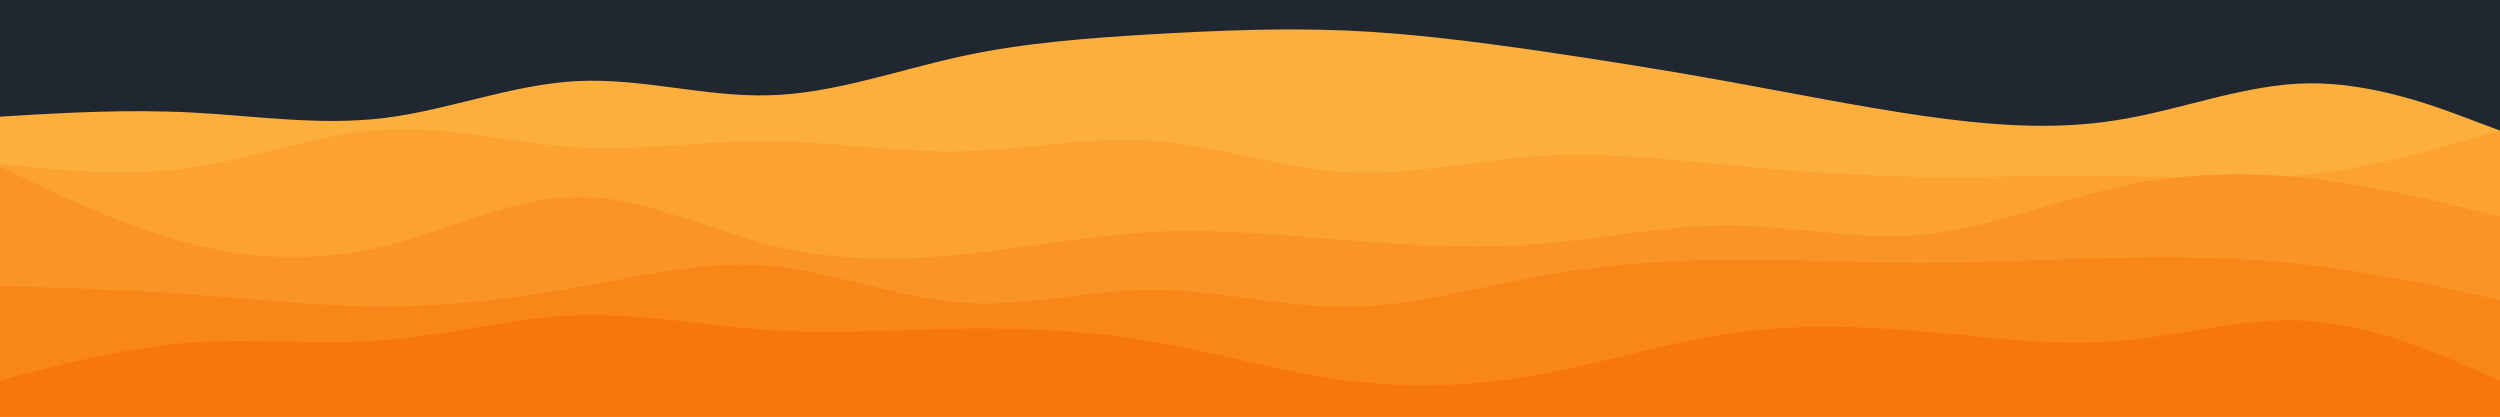 <svg version="1.2" xmlns="http://www.w3.org/2000/svg" viewBox="0 0 900 150" width="900" height="150">
	<title>layer2-svg</title>
	<style>
		.s0 { fill: #202731 } 
		.s1 { fill: #fcaf3c } 
		.s2 { fill: #fba230 } 
		.s3 { fill: #fa9424 } 
		.s4 { fill: #f98619 } 
		.s5 { fill: #f7770f } 
	</style>
	<path id="Layer" class="s0" d="m0-150h900v300h-900z"/>
	<path id="Layer" class="s1" d="m0 42l11.5-0.7c11.5-0.6 34.5-2 57.5-0.8 23 1.2 46 4.8 69.2 2 23.1-2.8 46.5-12.2 69.6-13.3 23.2-1.2 46.2 5.8 69.2 5.1 23-0.6 46-9 69-14 23-5 46-6.6 69.2-8 23.1-1.3 46.5-2.3 69.6-1.3 23.2 1 46.2 4 69.2 7.3 23 3.4 46 7 69 11.2 23 4.2 46 8.8 69.2 12.2 23.1 3.3 46.5 5.3 69.6 1.6 23.2-3.6 46.2-13 69.2-13.3 23-0.3 46 8.3 57.5 12.7l11.5 4.3v104h-11.5c-11.5 0-34.5 0-57.5 0-23 0-46 0-69.2 0-23.1 0-46.5 0-69.6 0-23.2 0-46.2 0-69.2 0q-34.5 0-69 0c-23 0-46 0-69.2 0-23.1 0-46.5 0-69.6 0-23.2 0-46.2 0-69.2 0q-34.5 0-69 0c-23 0-46 0-69.2 0-23.1 0-46.5 0-69.6 0-23.2 0-46.2 0-69.2 0-23 0-46 0-57.5 0h-11.5z"/>
	<path id="Layer" class="s2" d="m0 59l11.5 1.2c11.5 1.1 34.5 3.5 57.5 0.1 23-3.3 46-12.3 69.2-13.6 23.1-1.4 46.5 5 69.6 6.3 23.2 1.3 46.2-2.3 69.2-2.2 23 0.2 46 4.2 69 3.7 23-0.5 46-5.5 69.2-3.8 23.1 1.6 46.5 10 69.6 11.3 23.2 1.3 46.2-4.3 69.2-5.8 23-1.5 46 1.1 69 3.3 23 2.2 46 3.8 69.2 4.2 23.1 0.3 46.5-0.7 69.6-0.4 23.2 0.4 46.2 2 69.2-0.5 23-2.5 46-9.1 57.5-12.5l11.5-3.3v104h-11.5c-11.5 0-34.5 0-57.5 0-23 0-46 0-69.2 0-23.1 0-46.5 0-69.6 0-23.2 0-46.2 0-69.2 0q-34.5 0-69 0c-23 0-46 0-69.2 0-23.1 0-46.5 0-69.6 0-23.2 0-46.2 0-69.2 0q-34.5 0-69 0c-23 0-46 0-69.2 0-23.1 0-46.5 0-69.6 0-23.2 0-46.2 0-69.2 0-23 0-46 0-57.5 0h-11.5z"/>
	<path id="Layer" class="s3" d="m0 60l11.5 5.5c11.5 5.5 34.5 16.5 57.5 22.3 23 5.9 46 6.5 69.2 0.9 23.1-5.7 46.5-17.7 69.6-17.9 23.2-0.1 46.2 11.5 69.2 17.4 23 5.8 46 5.8 69 3.5 23-2.4 46-7 69.2-8.2 23.1-1.2 46.5 1.2 69.6 3 23.2 1.8 46.2 3.2 69.2 1.3 23-1.8 46-6.8 69-6.6 23 0.1 46 5.5 69.2 3.3 23.1-2.2 46.5-11.8 69.6-17 23.2-5.2 46.2-5.8 69.2-3.3 23 2.5 46 8.1 57.5 11l11.5 2.8v73h-11.5c-11.5 0-34.5 0-57.5 0-23 0-46 0-69.2 0-23.1 0-46.5 0-69.6 0-23.2 0-46.2 0-69.2 0q-34.5 0-69 0c-23 0-46 0-69.2 0-23.1 0-46.5 0-69.6 0-23.2 0-46.2 0-69.2 0q-34.5 0-69 0c-23 0-46 0-69.2 0-23.1 0-46.5 0-69.6 0-23.2 0-46.2 0-69.2 0-23 0-46 0-57.5 0h-11.5z"/>
	<path id="Layer" class="s4" d="m0 103l11.5 0.3c11.5 0.4 34.5 1 57.5 2.7 23 1.7 46 4.3 69.2 4.3 23.1 0 46.5-2.6 69.6-6.8 23.2-4.2 46.2-9.8 69.2-7.8 23 2 46 11.6 69 13.3 23 1.7 46-4.7 69.2-4.7 23.1 0 46.5 6.4 69.6 6.2 23.2-0.2 46.2-6.8 69.2-11 23-4.2 46-5.8 69-6 23-0.2 46 1.2 69.2 1.2 23.1 0 46.5-1.4 69.6-1.9 23.2-0.5 46.2-0.1 69.2 2.5 23 2.7 46 7.7 57.5 10.2l11.5 2.5v43h-11.5c-11.5 0-34.5 0-57.5 0-23 0-46 0-69.2 0-23.1 0-46.5 0-69.6 0-23.2 0-46.2 0-69.2 0q-34.5 0-69 0c-23 0-46 0-69.2 0-23.1 0-46.5 0-69.6 0-23.2 0-46.2 0-69.2 0q-34.5 0-69 0c-23 0-46 0-69.2 0-23.1 0-46.5 0-69.6 0-23.2 0-46.2 0-69.2 0-23 0-46 0-57.5 0h-11.5z"/>
	<path id="Layer" class="s5" d="m0 137l11.5-3c11.5-3 34.5-9 57.5-10.7 23-1.6 46 1 69.2-0.8 23.1-1.8 46.5-8.2 69.6-9 23.2-0.8 46.2 3.8 69.2 5.3 23 1.5 46-0.1 69-0.5 23-0.3 46 0.7 69.2 4.7 23.1 4 46.5 11 69.6 14 23.2 3 46.2 2 69.2-2.2 23-4.1 46-11.5 69-14.8 23-3.3 46-2.7 69.2-0.7 23.1 2 46.5 5.4 69.6 3.5 23.2-1.8 46.2-8.8 69.2-7.3 23 1.5 46 11.5 57.5 16.5l11.5 5v14h-11.5c-11.5 0-34.5 0-57.5 0-23 0-46 0-69.2 0-23.1 0-46.5 0-69.6 0-23.2 0-46.2 0-69.2 0q-34.5 0-69 0c-23 0-46 0-69.2 0-23.1 0-46.5 0-69.6 0-23.2 0-46.2 0-69.2 0q-34.5 0-69 0c-23 0-46 0-69.2 0-23.1 0-46.5 0-69.6 0-23.2 0-46.2 0-69.2 0-23 0-46 0-57.5 0h-11.5z"/>
</svg>
